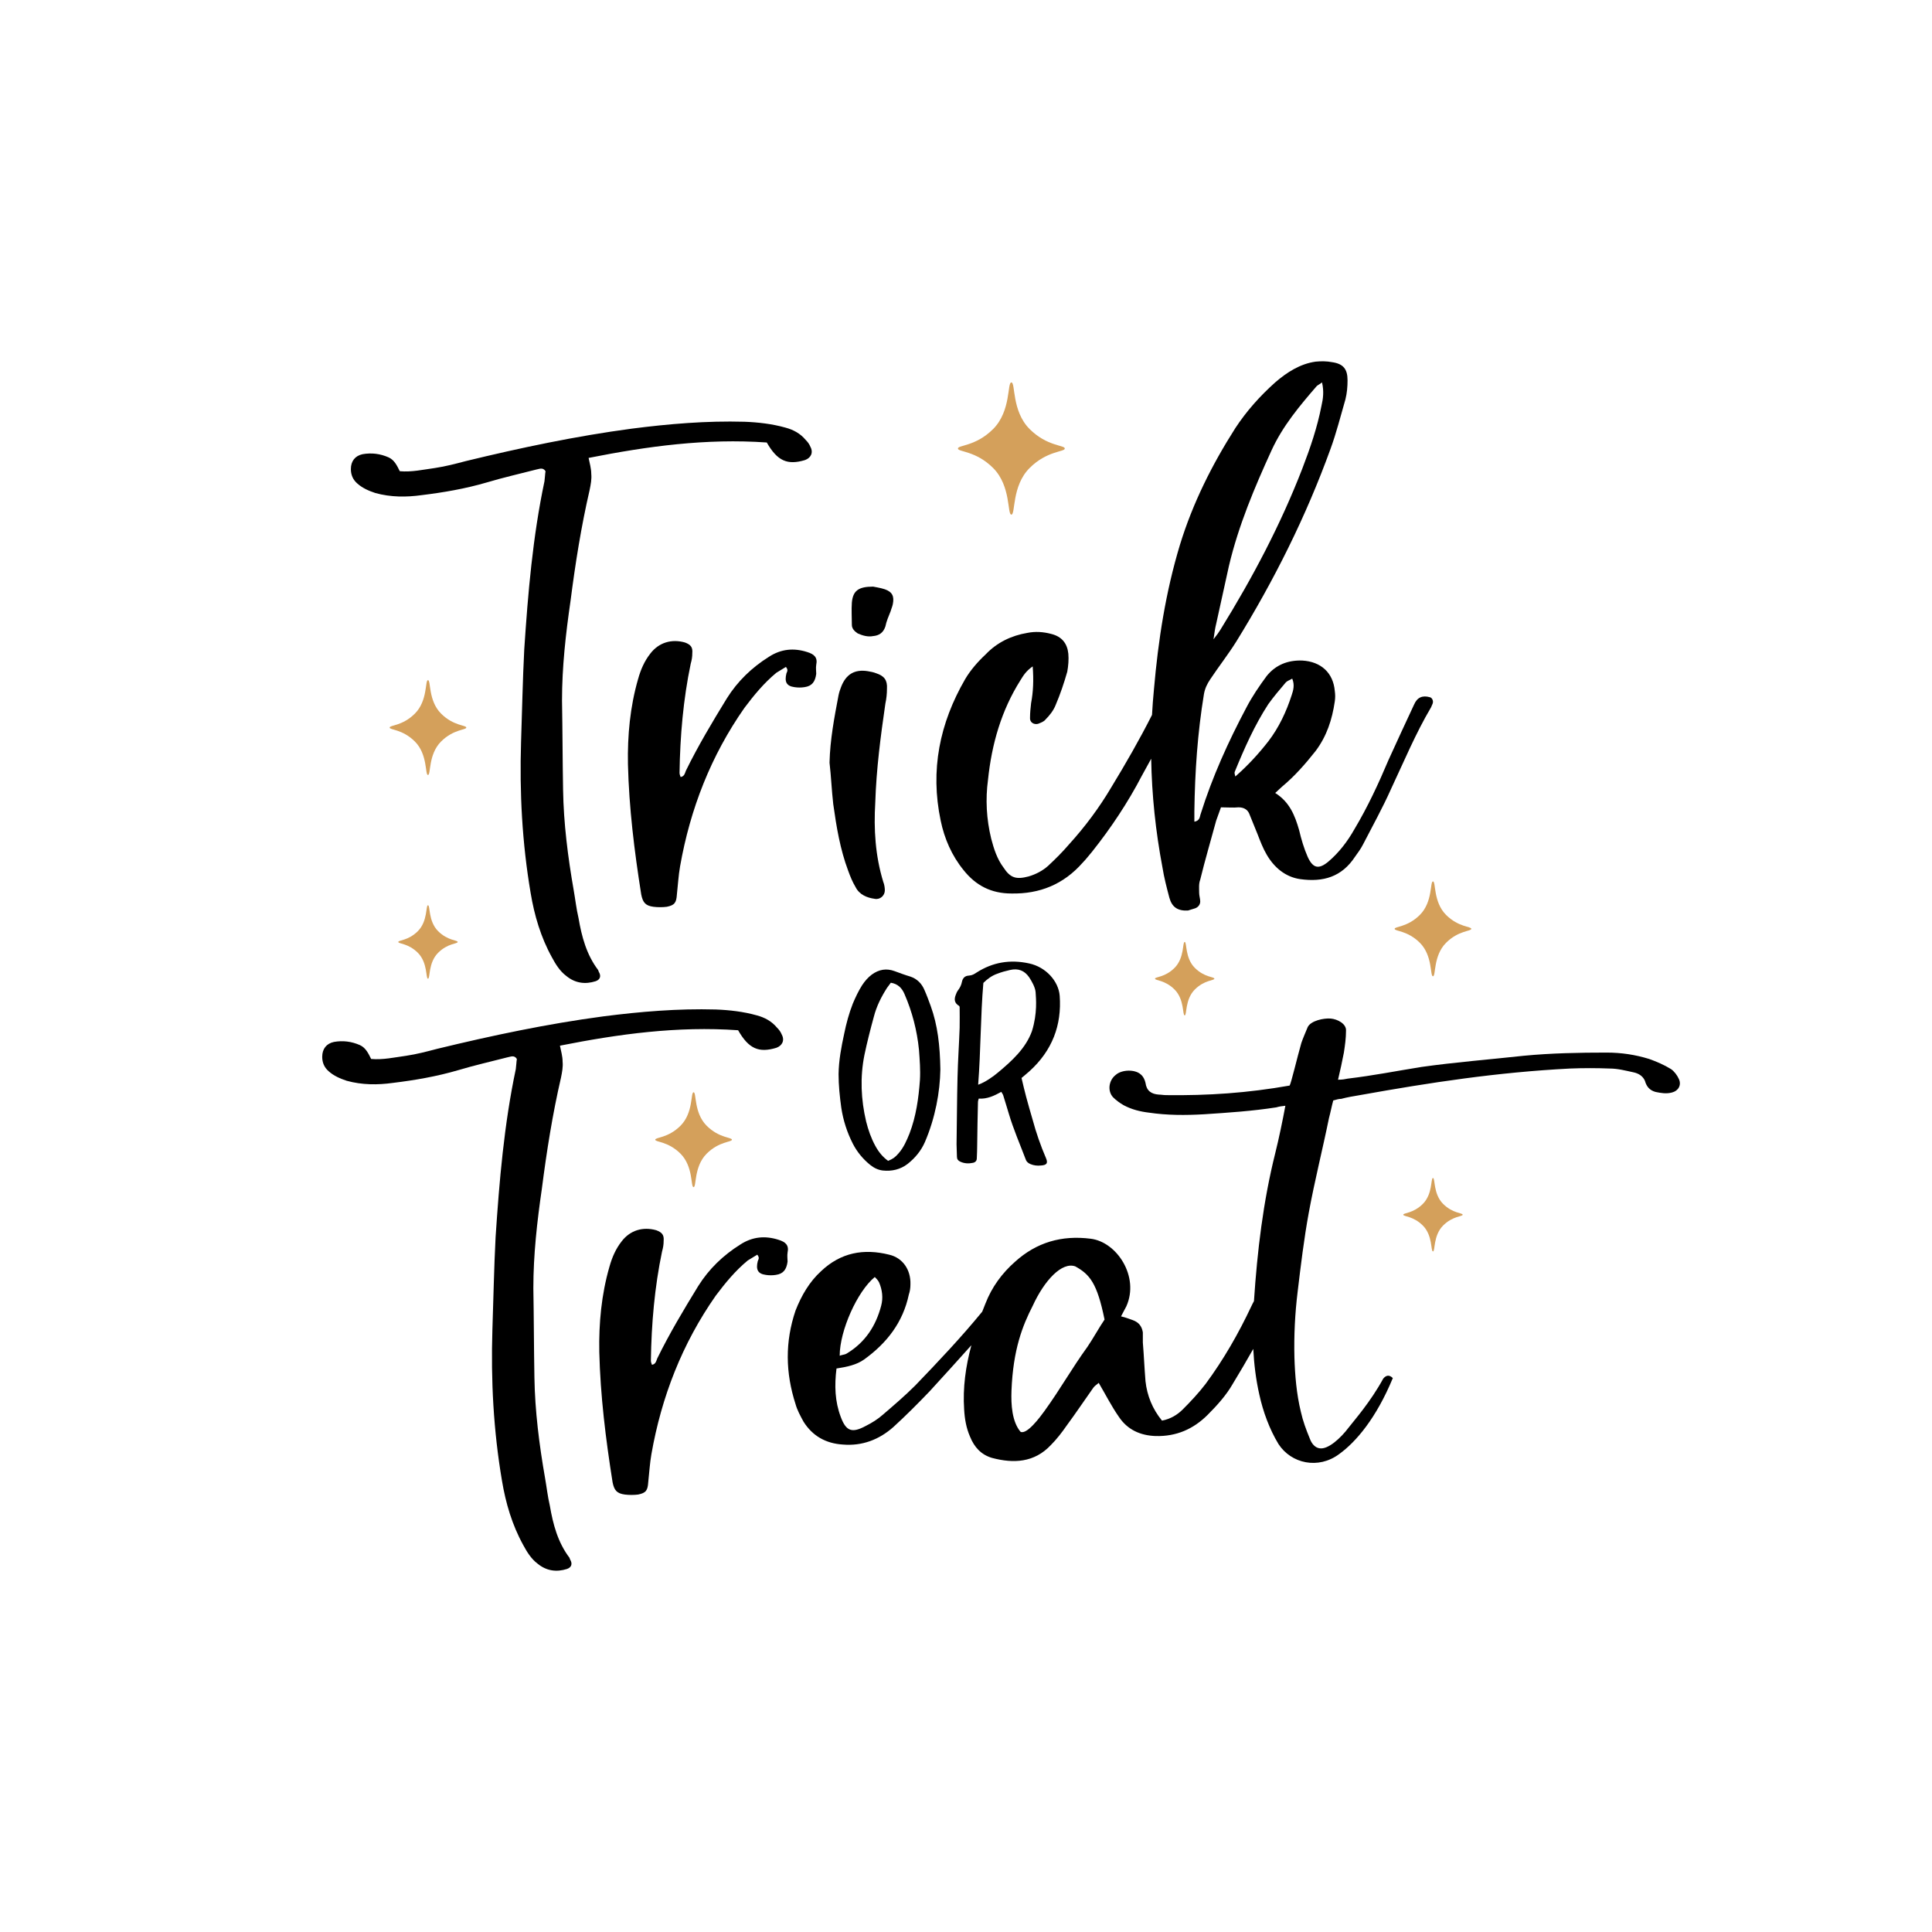 <?xml version="1.0" encoding="utf-8"?>
<svg version="1.1" id="Layer_1" xmlns="http://www.w3.org/2000/svg"
     xmlns:xlink="http://www.w3.org/1999/xlink"
     x="0px" y="0px" viewBox="0 0 504 504"
     style="enable-background:new 0 0 122.88 109.03"
     xml:space="preserve">
    <style type="text/css">.st0{fill-rule:evenodd;clip-rule:evenodd;}</style>
        <g>
            <g>
                <g>
                    <path d="M156.048,253.066c-3.052-4.024-4.302-8.741-5.134-13.597c-0.555-2.359-0.833-4.856-1.249-7.215
				c-1.526-8.741-2.636-17.482-2.775-26.222c-0.139-7.77-0.139-15.539-0.278-23.309c0-8.741,0.971-17.343,2.22-25.945
				c1.248-9.712,2.775-19.424,4.994-28.997c0.278-1.387,0.555-2.775,0.416-4.162c0-1.387-0.416-2.775-0.694-4.162
				c15.4-3.052,30.662-5.134,46.479-4.023c2.775,4.856,5.411,5.966,9.989,4.578c1.526-0.555,2.22-1.942,1.388-3.469
				c-0.278-0.694-0.694-1.249-1.249-1.804c-1.388-1.665-3.191-2.636-5.272-3.191c-3.469-0.971-7.076-1.388-10.683-1.526
				c-9.851-0.277-19.702,0.555-29.414,1.804c-14.568,1.942-28.997,4.995-43.288,8.463c-2.636,0.694-5.272,1.388-8.047,1.804
				c-3.052,0.416-6.105,1.11-9.157,0.832c-0.694-1.387-1.387-2.914-2.913-3.607c-2.22-0.971-4.44-1.249-6.798-0.833
				c-1.943,0.416-3.052,1.804-3.052,3.885c0,1.526,0.555,2.775,1.665,3.746c1.388,1.248,3.052,1.942,4.717,2.497
				c4.024,1.11,8.047,1.11,12.071,0.555c5.689-0.694,11.377-1.665,17.066-3.33c4.162-1.249,8.463-2.22,12.764-3.33
				c0.833-0.139,1.804-0.694,2.498,0.416c-0.139,0.833-0.139,1.665-0.277,2.636c-3.052,14.43-4.302,29.136-5.272,43.843
				c-0.416,8.047-0.555,16.094-0.833,24.142c-0.416,13.181,0.278,26.361,2.498,39.403c0.971,5.827,2.636,11.516,5.549,16.788
				c0.971,1.804,2.081,3.607,3.747,4.856c2.358,1.942,4.994,2.22,7.631,1.387c1.249-0.416,1.526-1.387,0.833-2.498
				C156.186,253.344,156.048,253.205,156.048,253.066z"/>
                        <path d="M210.573,170.097c-3.469-1.11-6.798-0.832-9.99,1.249c-4.439,2.775-8.185,6.382-10.961,10.822
				c-3.746,6.105-7.492,12.348-10.683,18.869c-0.277,0.694-0.416,1.526-1.388,1.665c-0.139-0.416-0.277-0.694-0.277-1.11
				c0.139-9.573,0.971-19.147,2.913-28.442c0.278-0.971,0.416-1.804,0.416-2.775c0.139-1.526-0.416-2.22-1.942-2.775
				c-3.469-0.971-6.799,0-9.019,2.914c-1.526,1.942-2.498,4.162-3.191,6.66c-2.081,7.215-2.775,14.707-2.636,22.199
				c0.278,11.377,1.665,22.615,3.469,33.992c0.416,2.081,1.11,2.914,3.191,3.191c1.11,0.139,2.358,0.139,3.468,0
				c2.081-0.416,2.498-1.11,2.637-3.191c0.277-2.497,0.416-4.995,0.832-7.353c2.636-14.984,8.047-28.859,16.788-41.346
				c2.498-3.33,5.134-6.521,8.325-9.157c0.833-0.555,1.665-0.971,2.498-1.526c0.694,0.832,0.277,1.249,0.139,1.665
				c-0.555,2.22,0,3.33,2.081,3.607c0.833,0.139,1.804,0.139,2.636,0c1.943-0.277,2.775-1.387,3.052-3.468
				c0-0.694-0.139-1.526,0-2.359C213.348,171.485,212.377,170.652,210.573,170.097z"/>
                        <path d="M228.608,175.647c-0.694-0.277-1.388-0.416-2.22-0.555c-3.469-0.555-5.689,0.832-6.937,4.024
				c-0.278,0.694-0.555,1.526-0.694,2.22c-1.11,5.827-2.22,11.655-2.358,17.62c0.416,3.607,0.555,7.215,0.971,10.822
				c0.832,5.966,1.803,11.793,3.885,17.343c0.555,1.526,1.11,2.914,1.943,4.301c0.971,1.942,2.913,2.775,4.994,3.052
				c1.388,0.278,2.636-0.832,2.636-2.22c0-0.694-0.139-1.526-0.416-2.22c-2.081-6.799-2.498-13.736-2.081-20.673
				c0.277-8.741,1.387-17.204,2.636-25.806c0.277-1.249,0.416-2.636,0.416-3.885C231.522,177.451,230.689,176.341,228.608,175.647z"
                        />
                        <path d="M230.828,153.725c-1.248-0.416-2.497-0.555-3.052-0.694c-3.885,0-5.273,1.11-5.55,4.162c-0.139,1.942,0,3.885,0,5.827
				c0,0.971,0.694,1.665,1.526,2.22c1.248,0.555,2.636,0.971,4.024,0.694c1.526-0.139,2.636-0.832,3.191-2.498
				c0.277-1.387,0.832-2.636,1.387-4.023c0.139-0.555,0.416-1.11,0.555-1.804C233.325,155.529,232.77,154.419,230.828,153.725z"/>
                        <path d="M373.037,181.89c-1.942-0.555-3.33,0-4.162,1.943c-2.22,4.717-4.439,9.573-6.659,14.429
				c-2.636,6.243-5.411,12.21-8.88,18.037c-1.804,3.191-4.024,6.105-6.798,8.463c-2.498,2.081-4.024,1.804-5.411-1.248
				c-0.971-2.22-1.665-4.579-2.22-6.937c-1.11-3.885-2.498-7.353-6.243-9.712c0.694-0.694,1.248-1.11,1.804-1.665
				c3.33-2.775,6.104-5.966,8.74-9.296c2.914-3.885,4.302-8.186,4.995-12.903c0.139-0.971,0.139-1.804,0-2.775
				c-0.416-4.717-3.607-7.631-8.463-7.909c-3.747-0.139-6.938,1.11-9.296,4.024c-1.943,2.636-3.746,5.272-5.272,8.186
				c-4.717,8.88-8.88,18.037-11.932,27.749c-0.278,0.694-0.139,1.803-1.665,2.081c0-0.971,0-1.942,0-2.775
				c0.139-10.267,0.832-20.395,2.498-30.524c0.277-1.526,0.832-2.636,1.665-3.885c2.22-3.33,4.717-6.521,6.798-9.851
				c9.851-15.955,18.175-32.604,24.558-50.225c1.526-4.162,2.636-8.602,3.885-12.903c0.416-1.665,0.555-3.33,0.555-4.995
				c0-2.914-1.11-4.301-4.023-4.718c-1.388-0.277-2.914-0.277-4.302-0.139c-4.023,0.555-7.492,2.775-10.544,5.411
				c-4.024,3.607-7.492,7.492-10.406,11.932c-6.105,9.573-11.099,19.563-14.429,30.385c-3.747,12.348-5.689,24.974-6.798,37.738
				c-0.219,2.231-0.384,4.461-0.507,6.692c-3.238,6.408-6.848,12.687-10.592,18.837c-3.191,5.411-6.937,10.406-11.099,14.984
				c-1.665,1.943-3.469,3.746-5.411,5.55c-1.387,1.248-3.191,2.22-5.134,2.775c-3.191,0.832-4.717,0.416-6.521-2.359
				c-1.665-2.22-2.498-4.856-3.191-7.492c-1.249-5.133-1.526-10.267-0.833-15.4c0.971-9.296,3.469-18.037,8.463-25.945
				c0.694-1.11,1.388-2.359,3.192-3.607c0.277,3.607,0.139,6.66-0.416,9.573c-0.139,1.249-0.278,2.498-0.278,3.746
				c-0.139,1.249,0.971,1.943,2.081,1.665c0.694-0.277,1.526-0.555,1.943-1.11c1.11-1.11,2.081-2.359,2.636-3.746
				c1.248-2.914,2.22-5.827,3.052-8.741c0.277-1.526,0.416-3.191,0.277-4.717c-0.277-2.636-1.665-4.44-4.44-5.134
				c-2.081-0.555-4.162-0.694-6.243-0.277c-4.162,0.694-7.908,2.497-10.822,5.55c-2.081,1.943-4.024,4.162-5.411,6.521
				c-6.66,11.516-9.157,23.725-6.382,36.906c0.971,4.717,2.913,9.157,5.966,12.903c3.191,4.023,7.215,6.105,12.487,6.105
				c7.353,0.139,13.597-2.359,18.591-8.047c0.833-0.832,1.665-1.942,2.497-2.914c4.856-6.105,9.296-12.764,12.903-19.701
				c0.822-1.488,1.645-2.989,2.467-4.497c0.163,9.484,1.161,18.948,2.942,28.36c0.416,2.636,1.11,5.272,1.803,7.908
				c0.694,2.498,2.22,3.469,4.856,3.33c0.555-0.139,1.248-0.416,1.803-0.555c0.833-0.277,1.388-0.971,1.388-1.804
				c0-0.694-0.278-1.526-0.278-2.22c0-1.249-0.139-2.359,0.278-3.469c1.248-5.133,2.775-10.267,4.162-15.401
				c0.416-1.11,0.832-2.359,1.248-3.469c1.803,0,3.191,0.139,4.579,0c1.526,0,2.498,0.694,2.913,1.943
				c0.694,1.665,1.388,3.469,2.081,5.133c0.694,1.804,1.388,3.607,2.359,5.272c1.943,3.33,4.856,5.827,8.741,6.382
				c5.966,0.832,10.822-0.555,14.29-5.827c0.694-0.971,1.526-2.081,2.081-3.191c2.498-4.856,5.134-9.573,7.353-14.568
				c3.33-7.076,6.382-14.43,10.406-21.228c0.139-0.277,0.277-0.694,0.416-0.971C374.008,182.862,373.592,182.029,373.037,181.89z
				 M317.263,162.744c1.11-5.134,2.22-10.128,3.33-15.123c2.497-10.544,6.66-20.395,11.099-30.107
				c2.914-6.382,7.353-11.655,11.793-16.788c0.277-0.277,0.694-0.416,1.387-0.971c0.556,2.359,0.278,4.301-0.139,6.105
				c-1.11,5.689-2.913,10.961-4.994,16.372c-5.689,14.707-13.042,28.581-21.367,42.039c-0.416,0.694-0.833,1.248-1.804,2.497
				C316.846,164.825,316.985,163.854,317.263,162.744z M322.257,202.563c-0.139-0.555-0.277-0.971-0.139-1.248
				c2.498-6.105,5.134-12.071,8.741-17.621c1.387-1.942,3.052-3.885,4.578-5.689c0.416-0.416,0.971-0.555,1.665-0.971
				c0.694,1.665,0.277,3.052-0.139,4.301c-1.387,4.301-3.33,8.463-6.104,12.071C328.362,196.597,325.587,199.65,322.257,202.563z"/>
                </g>
                    <g>
                    <path d="M148.571,406.392c-3.052-4.024-4.302-8.741-5.134-13.597c-0.555-2.359-0.833-4.856-1.249-7.215
				c-1.526-8.741-2.636-17.482-2.775-26.222c-0.139-7.77-0.139-15.539-0.278-23.309c0-8.741,0.971-17.343,2.22-25.945
				c1.248-9.712,2.775-19.424,4.994-28.997c0.278-1.387,0.555-2.775,0.416-4.162c0-1.387-0.416-2.775-0.694-4.162
				c15.4-3.052,30.662-5.134,46.479-4.023c2.775,4.856,5.411,5.966,9.989,4.578c1.526-0.555,2.22-1.942,1.388-3.469
				c-0.278-0.694-0.694-1.249-1.249-1.804c-1.388-1.665-3.191-2.636-5.272-3.191c-3.469-0.971-7.076-1.388-10.683-1.526
				c-9.851-0.277-19.702,0.555-29.414,1.804c-14.568,1.942-28.997,4.995-43.288,8.463c-2.636,0.694-5.272,1.388-8.047,1.804
				c-3.052,0.416-6.105,1.11-9.157,0.832c-0.694-1.387-1.387-2.914-2.913-3.607c-2.22-0.971-4.44-1.249-6.798-0.833
				c-1.943,0.416-3.052,1.804-3.052,3.885c0,1.526,0.555,2.775,1.665,3.746c1.388,1.248,3.052,1.942,4.717,2.497
				c4.024,1.11,8.047,1.11,12.071,0.555c5.689-0.694,11.377-1.665,17.066-3.33c4.162-1.249,8.463-2.22,12.764-3.33
				c0.833-0.139,1.804-0.694,2.498,0.416c-0.139,0.833-0.139,1.665-0.277,2.636c-3.052,14.43-4.301,29.136-5.272,43.843
				c-0.416,8.047-0.555,16.094-0.833,24.142c-0.416,13.181,0.278,26.361,2.498,39.403c0.971,5.827,2.636,11.516,5.549,16.788
				c0.971,1.804,2.081,3.607,3.747,4.856c2.358,1.942,4.994,2.22,7.631,1.387c1.249-0.416,1.526-1.387,0.833-2.498
				C148.71,406.669,148.571,406.53,148.571,406.392z"/>
                            <path d="M203.096,323.423c-3.469-1.11-6.798-0.832-9.99,1.249c-4.439,2.775-8.185,6.382-10.961,10.822
				c-3.746,6.105-7.492,12.348-10.683,18.869c-0.277,0.694-0.416,1.526-1.388,1.665c-0.139-0.416-0.277-0.694-0.277-1.11
				c0.139-9.573,0.971-19.147,2.913-28.442c0.278-0.971,0.416-1.804,0.416-2.775c0.139-1.526-0.416-2.22-1.942-2.775
				c-3.469-0.971-6.799,0-9.019,2.914c-1.526,1.942-2.498,4.162-3.191,6.66c-2.081,7.215-2.775,14.707-2.636,22.199
				c0.278,11.377,1.665,22.615,3.469,33.992c0.416,2.081,1.11,2.914,3.191,3.191c1.11,0.139,2.358,0.139,3.468,0
				c2.081-0.416,2.498-1.11,2.637-3.191c0.277-2.497,0.416-4.995,0.832-7.353c2.636-14.984,8.047-28.859,16.788-41.345
				c2.498-3.33,5.134-6.521,8.325-9.157c0.833-0.555,1.665-0.971,2.498-1.526c0.694,0.832,0.277,1.249,0.139,1.665
				c-0.555,2.22,0,3.33,2.081,3.607c0.833,0.139,1.804,0.139,2.636,0c1.943-0.277,2.775-1.387,3.052-3.469
				c0-0.694-0.139-1.526,0-2.359C205.871,324.81,204.9,323.978,203.096,323.423z"/>
                            <path d="M437.986,281.523c-0.416-0.971-1.248-2.081-2.081-2.636c-1.803-1.11-3.746-1.942-5.689-2.636
				c-3.607-1.11-7.215-1.665-11.099-1.665c-7.215,0-14.43,0.139-21.644,0.832c-8.88,0.971-17.759,1.665-26.639,2.914
				c-6.937,1.11-12.348,2.22-19.285,3.052c-0.694,0.139-1.248,0.277-2.497,0.277c0.555-2.359,1.11-4.856,1.526-7.076
				c0.277-1.804,0.555-3.746,0.555-5.689c0.139-1.804-2.22-3.052-4.024-3.191s-5.134,0.555-5.966,2.22
				c-0.556,1.387-1.249,2.914-1.665,4.162c-1.11,3.885-2.636,10.406-3.052,11.1c-10.961,1.942-21.228,2.636-32.189,2.497
				c-0.694,0-1.388-0.139-1.943-0.139c-1.943-0.139-3.191-0.971-3.468-3.052c-0.139-0.694-0.556-1.665-1.249-2.22
				c-1.526-1.388-4.994-1.249-6.521,0.139c-1.804,1.388-2.22,4.162-0.694,5.827c0.833,0.832,1.804,1.526,2.775,2.081
				c2.081,1.11,4.301,1.665,6.659,1.942c4.717,0.694,9.435,0.694,14.291,0.416c6.382-0.416,12.626-0.833,18.869-1.804
				c0.971-0.277,1.248-0.277,2.358-0.416c-0.694,3.746-1.665,8.464-2.636,12.348c-3.165,12.662-4.699,25.574-5.559,38.618
				c-0.237,0.427-0.468,0.867-0.683,1.34c-3.33,7.076-7.215,13.875-11.932,20.257c-1.803,2.359-3.885,4.579-5.966,6.66
				c-1.388,1.388-3.191,2.497-5.411,2.914c-2.497-3.052-3.885-6.521-4.301-10.267c-0.277-3.33-0.416-6.798-0.694-10.128
				c0-0.833,0-1.804,0-2.636c-0.278-1.665-1.11-2.636-2.636-3.191c-0.833-0.277-1.804-0.694-3.052-0.971
				c0.555-1.11,0.971-1.803,1.388-2.636c3.468-7.769-2.498-16.788-9.296-17.62c-7.631-0.971-14.152,0.971-19.702,5.966
				c-3.469,3.052-6.105,6.66-7.77,10.961c-0.286,0.7-0.563,1.401-0.834,2.101c-5.512,6.727-11.492,13.047-17.48,19.265
				c-2.636,2.636-5.55,5.133-8.463,7.631c-1.249,1.11-2.775,2.081-4.44,2.914c-3.607,1.942-5.134,1.387-6.521-2.359
				c-1.526-4.023-1.665-8.186-1.11-12.626c2.775-0.416,5.272-0.971,7.214-2.359c5.966-4.301,10.129-9.712,11.655-16.927
				c0.277-0.832,0.416-1.665,0.416-2.636c0.139-3.746-1.942-6.937-5.549-7.77c-6.66-1.665-12.626-0.555-17.759,4.301
				c-3.052,2.775-5.134,6.382-6.66,10.267c-2.775,8.186-2.636,16.233,0,24.419c0.416,1.526,1.248,3.052,2.081,4.579
				c2.359,3.746,5.827,5.688,10.267,5.966c4.994,0.416,9.435-1.249,13.181-4.579c3.191-2.914,6.382-6.105,9.435-9.296
				c3.596-3.913,7.271-7.987,10.905-12.038c-1.492,5.54-2.264,11.091-1.887,16.755c0.139,2.497,0.555,4.856,1.526,7.076
				c1.11,2.775,2.913,4.717,5.688,5.55c5.689,1.526,11.1,1.249,15.401-3.33c1.526-1.526,2.913-3.33,4.162-5.134
				c2.358-3.191,4.579-6.521,6.937-9.851c0.416-0.555,0.971-0.833,1.388-1.249c1.803,3.052,3.33,6.105,5.272,8.88
				c2.22,3.33,5.55,4.856,9.573,4.995c5.411,0.139,9.851-1.804,13.597-5.55c2.497-2.498,4.856-5.134,6.521-8.047
				c1.853-3.026,3.621-6.08,5.357-9.136c0.202,3.996,0.686,7.973,1.578,11.911c0.971,4.44,2.636,9.018,4.995,12.903
				c3.33,5.134,10.406,6.66,15.817,2.636c4.44-3.191,9.712-9.435,14.013-19.84c-0.971-0.971-1.803-0.694-2.497,0.139
				c-3.33,6.105-7.631,10.961-9.018,12.764c-2.081,2.775-5.411,5.827-7.631,5.411c-0.971-0.139-1.942-0.971-2.497-2.497
				c-0.971-2.359-1.804-4.579-2.359-7.076c-1.11-4.579-1.526-9.435-1.665-14.152c-0.139-5.688,0.139-11.377,0.833-17.065
				c0.832-6.937,1.665-13.874,2.913-20.673c1.526-8.325,3.607-16.51,5.272-24.697c0.416-1.526,0.694-3.052,1.11-4.578
				c0.971-0.277,1.526-0.416,2.081-0.416c1.526-0.416,3.191-0.694,4.856-0.971c18.591-3.33,35.934-5.966,54.804-6.937
				c3.468-0.139,6.937-0.139,10.405,0c2.081,0,4.162,0.555,6.105,0.971c1.388,0.277,2.497,0.971,3.052,2.22
				c0.416,1.526,1.248,2.498,2.775,2.914c1.388,0.277,2.775,0.555,4.302,0.139C437.847,284.575,438.679,283.049,437.986,281.523z
				 M228.207,333.135c0.416,0.416,0.832,0.832,1.11,1.387c0.832,1.943,1.11,4.024,0.555,6.105
				c-1.388,5.272-4.162,9.573-9.018,12.487c-0.416,0.277-1.11,0.277-1.804,0.555C219.05,347.148,223.628,336.881,228.207,333.135z
				 M283.704,351.311c-4.301,5.966-6.937,10.822-11.238,16.788c-1.11,1.526-4.579,6.243-6.243,5.411
				c-2.22-2.636-2.497-7.076-2.359-10.683c0.416-10.822,2.914-17.065,5.55-22.199c3.052-6.66,7.631-11.516,11.099-10.267
				c3.746,2.081,5.689,4.301,7.631,13.874C286.895,346.038,284.953,349.507,283.704,351.311z"/>
                </g>
                    <g>
                    <path d="M241.19,258.326c-0.704-1.71-1.911-2.967-3.722-3.571c-1.358-0.402-2.716-0.905-4.074-1.408
				c-2.163-0.805-4.124-0.452-5.984,0.905c-1.006,0.754-1.811,1.71-2.515,2.766c-0.956,1.509-1.71,3.118-2.414,4.778
				c-1.006,2.565-1.71,5.18-2.263,7.896c-0.754,3.47-1.409,6.94-1.459,10.511c0,2.917,0.302,5.834,0.704,8.751
				c0.503,3.319,1.509,6.438,3.018,9.405c1.106,2.163,2.666,4.023,4.526,5.532c1.006,0.805,2.062,1.308,3.269,1.458
				c2.364,0.252,4.577-0.251,6.488-1.71c1.961-1.559,3.521-3.42,4.526-5.733c2.716-6.337,3.923-13.026,4.024-18.91
				c-0.101-6.287-0.704-11.517-2.515-16.546C242.296,261.092,241.794,259.683,241.19,258.326z M239.983,281.762
				c-0.352,4.778-1.006,9.455-2.716,13.931c-0.754,1.861-1.509,3.621-2.816,5.13c-0.956,1.107-1.458,1.458-2.766,2.012
				c-1.408-1.006-2.464-2.313-3.319-3.872c-1.107-2.012-1.861-4.174-2.414-6.387c-1.358-5.733-1.609-11.567-0.452-17.351
				c0.704-3.37,1.559-6.689,2.464-10.008c0.704-2.716,1.911-5.13,3.42-7.493c0.301-0.453,0.704-0.905,1.006-1.358
				c1.861,0.302,2.917,1.408,3.571,2.967c2.012,4.627,3.269,9.505,3.772,14.534C239.932,276.532,240.134,279.147,239.983,281.762z"
                    />
                            <path d="M269.404,292.173c-0.603-2.012-1.156-4.023-1.71-6.035c-0.453-1.66-0.804-3.269-1.207-4.929
				c0.754-0.654,1.408-1.157,2.012-1.71c6.035-5.432,8.499-12.12,7.946-19.715c-0.302-3.822-3.571-7.494-7.946-8.449
				c-5.029-1.106-9.556-0.302-13.73,2.364c-0.604,0.402-1.157,0.755-2.012,0.805c-1.056,0.05-1.609,0.654-1.811,1.609
				c-0.151,0.804-0.503,1.559-1.056,2.263c-0.252,0.352-0.453,0.805-0.604,1.257c-0.402,1.107-0.302,2.062,0.905,2.766
				c0.051,0,0.101,0.151,0.151,0.302c0,1.76,0.05,3.571,0,5.432c-0.151,4.275-0.453,8.6-0.553,12.925
				c-0.151,5.834-0.151,11.618-0.252,17.452c0,1.106,0.101,2.213,0.101,3.269c0,0.603,0.302,1.006,0.855,1.257
				c1.056,0.503,2.213,0.553,3.37,0.302c0.603-0.151,0.955-0.553,0.955-1.157c0.051-1.157,0.101-2.263,0.101-3.42
				c0.051-3.772,0.101-7.493,0.201-11.215c0-0.302,0.101-0.603,0.201-0.955c2.213,0.151,4.074-0.754,5.884-1.76
				c0.201,0.352,0.402,0.603,0.503,0.905c0.503,1.559,0.956,3.168,1.458,4.778c1.207,4.074,2.917,7.997,4.426,11.97
				c0.201,0.603,0.654,0.956,1.257,1.207c0.855,0.352,1.761,0.453,2.716,0.352c1.509-0.101,1.861-0.603,1.307-1.911
				C271.467,298.862,270.31,295.542,269.404,292.173z M260.201,279.901c-0.956,0.805-3.118,2.414-5.029,3.068
				c0.704-9.053,0.603-17.753,1.358-26.555c1.006-1.006,2.213-1.911,3.672-2.414c1.056-0.402,2.112-0.704,3.269-0.956
				c2.163-0.503,3.772,0.151,4.979,1.861c0.704,1.056,1.609,2.666,1.71,3.923c0.101,1.66,0.503,5.482-0.955,10.159
				C267.594,273.464,263.973,276.783,260.201,279.901z"/>
                </g>
            </g>
                <g>
                <path fill="#D4A05B" d="M249.896,117.005c0,0.915,4.639,0.541,9.183,5.085c4.713,4.714,3.646,12.157,4.756,12.157
			c1.11,0,0.042-7.443,4.756-12.157c4.543-4.544,9.183-4.17,9.183-5.085c0-0.915-4.639-0.541-9.183-5.085
			c-4.713-4.714-3.646-12.157-4.756-12.157c-1.11,0-0.042,7.443-4.756,12.157C254.535,116.464,249.896,116.09,249.896,117.005z"/>
                        <path fill="#D4A05B" d="M103.905,245.732c0,0.508,2.577,0.301,5.101,2.824c2.618,2.618,2.025,6.753,2.642,6.753
			c0.616,0,0.023-4.134,2.642-6.753c2.524-2.524,5.101-2.316,5.101-2.824s-2.577-0.301-5.101-2.824
			c-2.618-2.618-2.025-6.753-2.642-6.753c-0.616,0-0.023,4.134-2.642,6.753C106.481,245.431,103.905,245.223,103.905,245.732z"/>
                        <path fill="#D4A05B" d="M301.307,255.309c0,0.508,2.577,0.301,5.1,2.824c2.618,2.618,2.025,6.753,2.642,6.753
			c0.616,0,0.023-4.134,2.642-6.753c2.524-2.524,5.101-2.316,5.101-2.824s-2.577-0.301-5.101-2.824
			c-2.618-2.618-2.025-6.753-2.642-6.753c-0.616,0-0.023,4.134-2.642,6.753C303.884,255.008,301.307,254.8,301.307,255.309z"/>
                        <path fill="#D4A05B" d="M366.077,316.882c0,0.508,2.577,0.301,5.1,2.824c2.618,2.618,2.025,6.753,2.642,6.753
			c0.616,0,0.023-4.134,2.642-6.753c2.524-2.524,5.101-2.316,5.101-2.824c0-0.508-2.577-0.301-5.101-2.824
			c-2.618-2.618-2.025-6.753-2.642-6.753c-0.616,0-0.023,4.134-2.642,6.753C368.654,316.581,366.077,316.373,366.077,316.882z"/>
                        <path fill="#D4A05B" d="M170.938,297.314c0,0.656,3.328,0.388,6.587,3.647c3.381,3.381,2.615,8.72,3.411,8.72
			s0.03-5.339,3.411-8.72c3.259-3.259,6.587-2.991,6.587-3.647s-3.328-0.388-6.587-3.647c-3.381-3.381-2.615-8.72-3.411-8.72
			s-0.03,5.339-3.411,8.72C174.266,296.926,170.938,296.658,170.938,297.314z"/>
                        <path fill="#D4A05B" d="M363.821,242.308c0,0.656,3.328,0.388,6.587,3.647c3.381,3.381,2.615,8.72,3.411,8.72
			c0.796,0,0.03-5.339,3.411-8.72c3.259-3.259,6.587-2.991,6.587-3.647s-3.328-0.388-6.587-3.647
			c-3.381-3.381-2.615-8.72-3.411-8.72c-0.796,0-0.03,5.339-3.411,8.72C367.149,241.92,363.821,241.652,363.821,242.308z"/>
                        <path fill="#D4A05B" d="M101.648,189.799c0,0.656,3.328,0.388,6.587,3.647c3.381,3.381,2.615,8.72,3.411,8.72
			c0.796,0,0.03-5.339,3.411-8.72c3.259-3.259,6.587-2.991,6.587-3.647c0-0.656-3.328-0.388-6.587-3.647
			c-3.381-3.381-2.615-8.72-3.411-8.72c-0.796,0-0.03,5.339-3.411,8.72C104.976,189.411,101.648,189.142,101.648,189.799z"/>
            </g>
        </g>
</svg>
